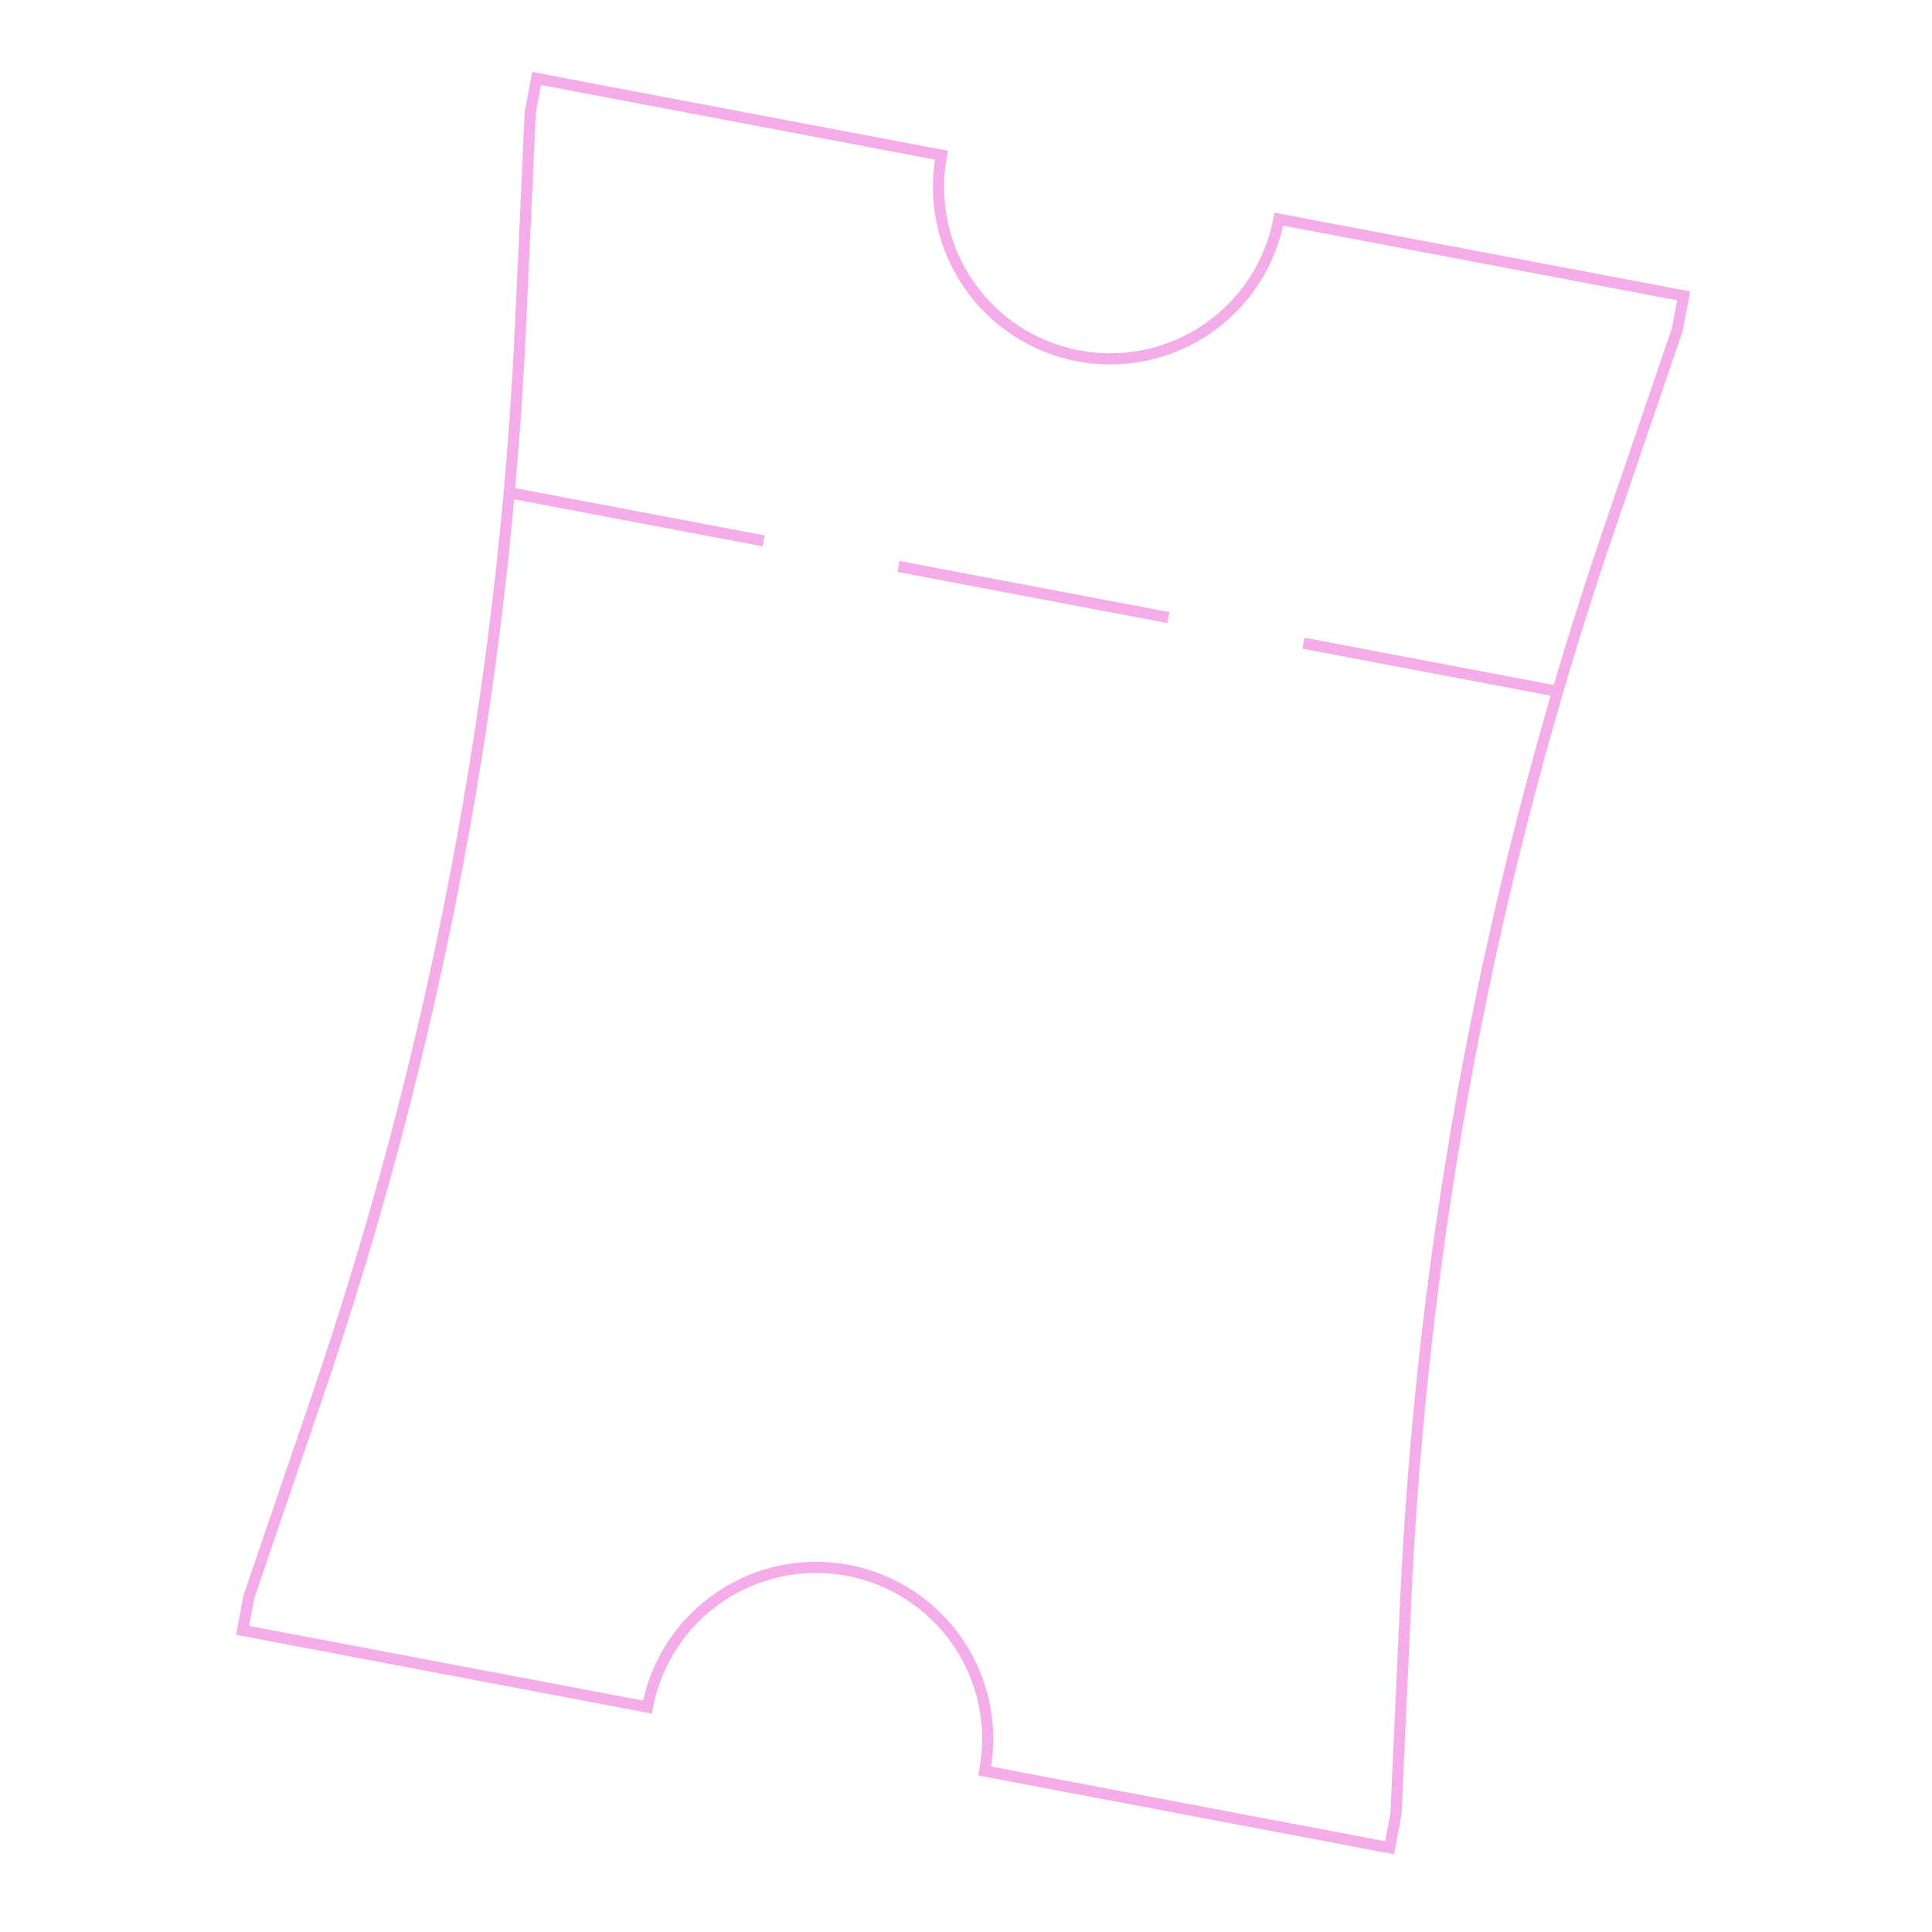 <svg width="173" height="173" viewBox="0 0 173 173" fill="none" xmlns="http://www.w3.org/2000/svg">
<g opacity="0.8">
<path d="M45.595 44.115L68.372 48.432M80.456 50.722L104.623 55.302M116.706 57.592L139.484 61.909M21.719 145.989L57.969 152.859C58.729 148.854 61.048 145.313 64.418 143.017C67.787 140.722 71.93 139.858 75.936 140.618C79.942 141.377 83.483 143.696 85.778 147.066C88.074 150.435 88.937 154.579 88.178 158.585L124.429 165.455L125.001 162.434L125.86 143.57C127.35 110.807 133.488 78.421 144.089 47.385L150.192 29.515L150.765 26.494L114.514 19.624C113.755 23.63 111.435 27.17 108.066 29.466C104.696 31.762 100.553 32.625 96.547 31.866C92.541 31.107 89.001 28.787 86.705 25.418C84.409 22.048 83.546 17.905 84.305 13.899L48.054 7.029L47.482 10.049L46.623 28.913C45.133 61.677 38.996 94.062 28.394 125.098L22.291 142.968L21.719 145.989Z" stroke="#F299E3"/>
</g>
</svg>
